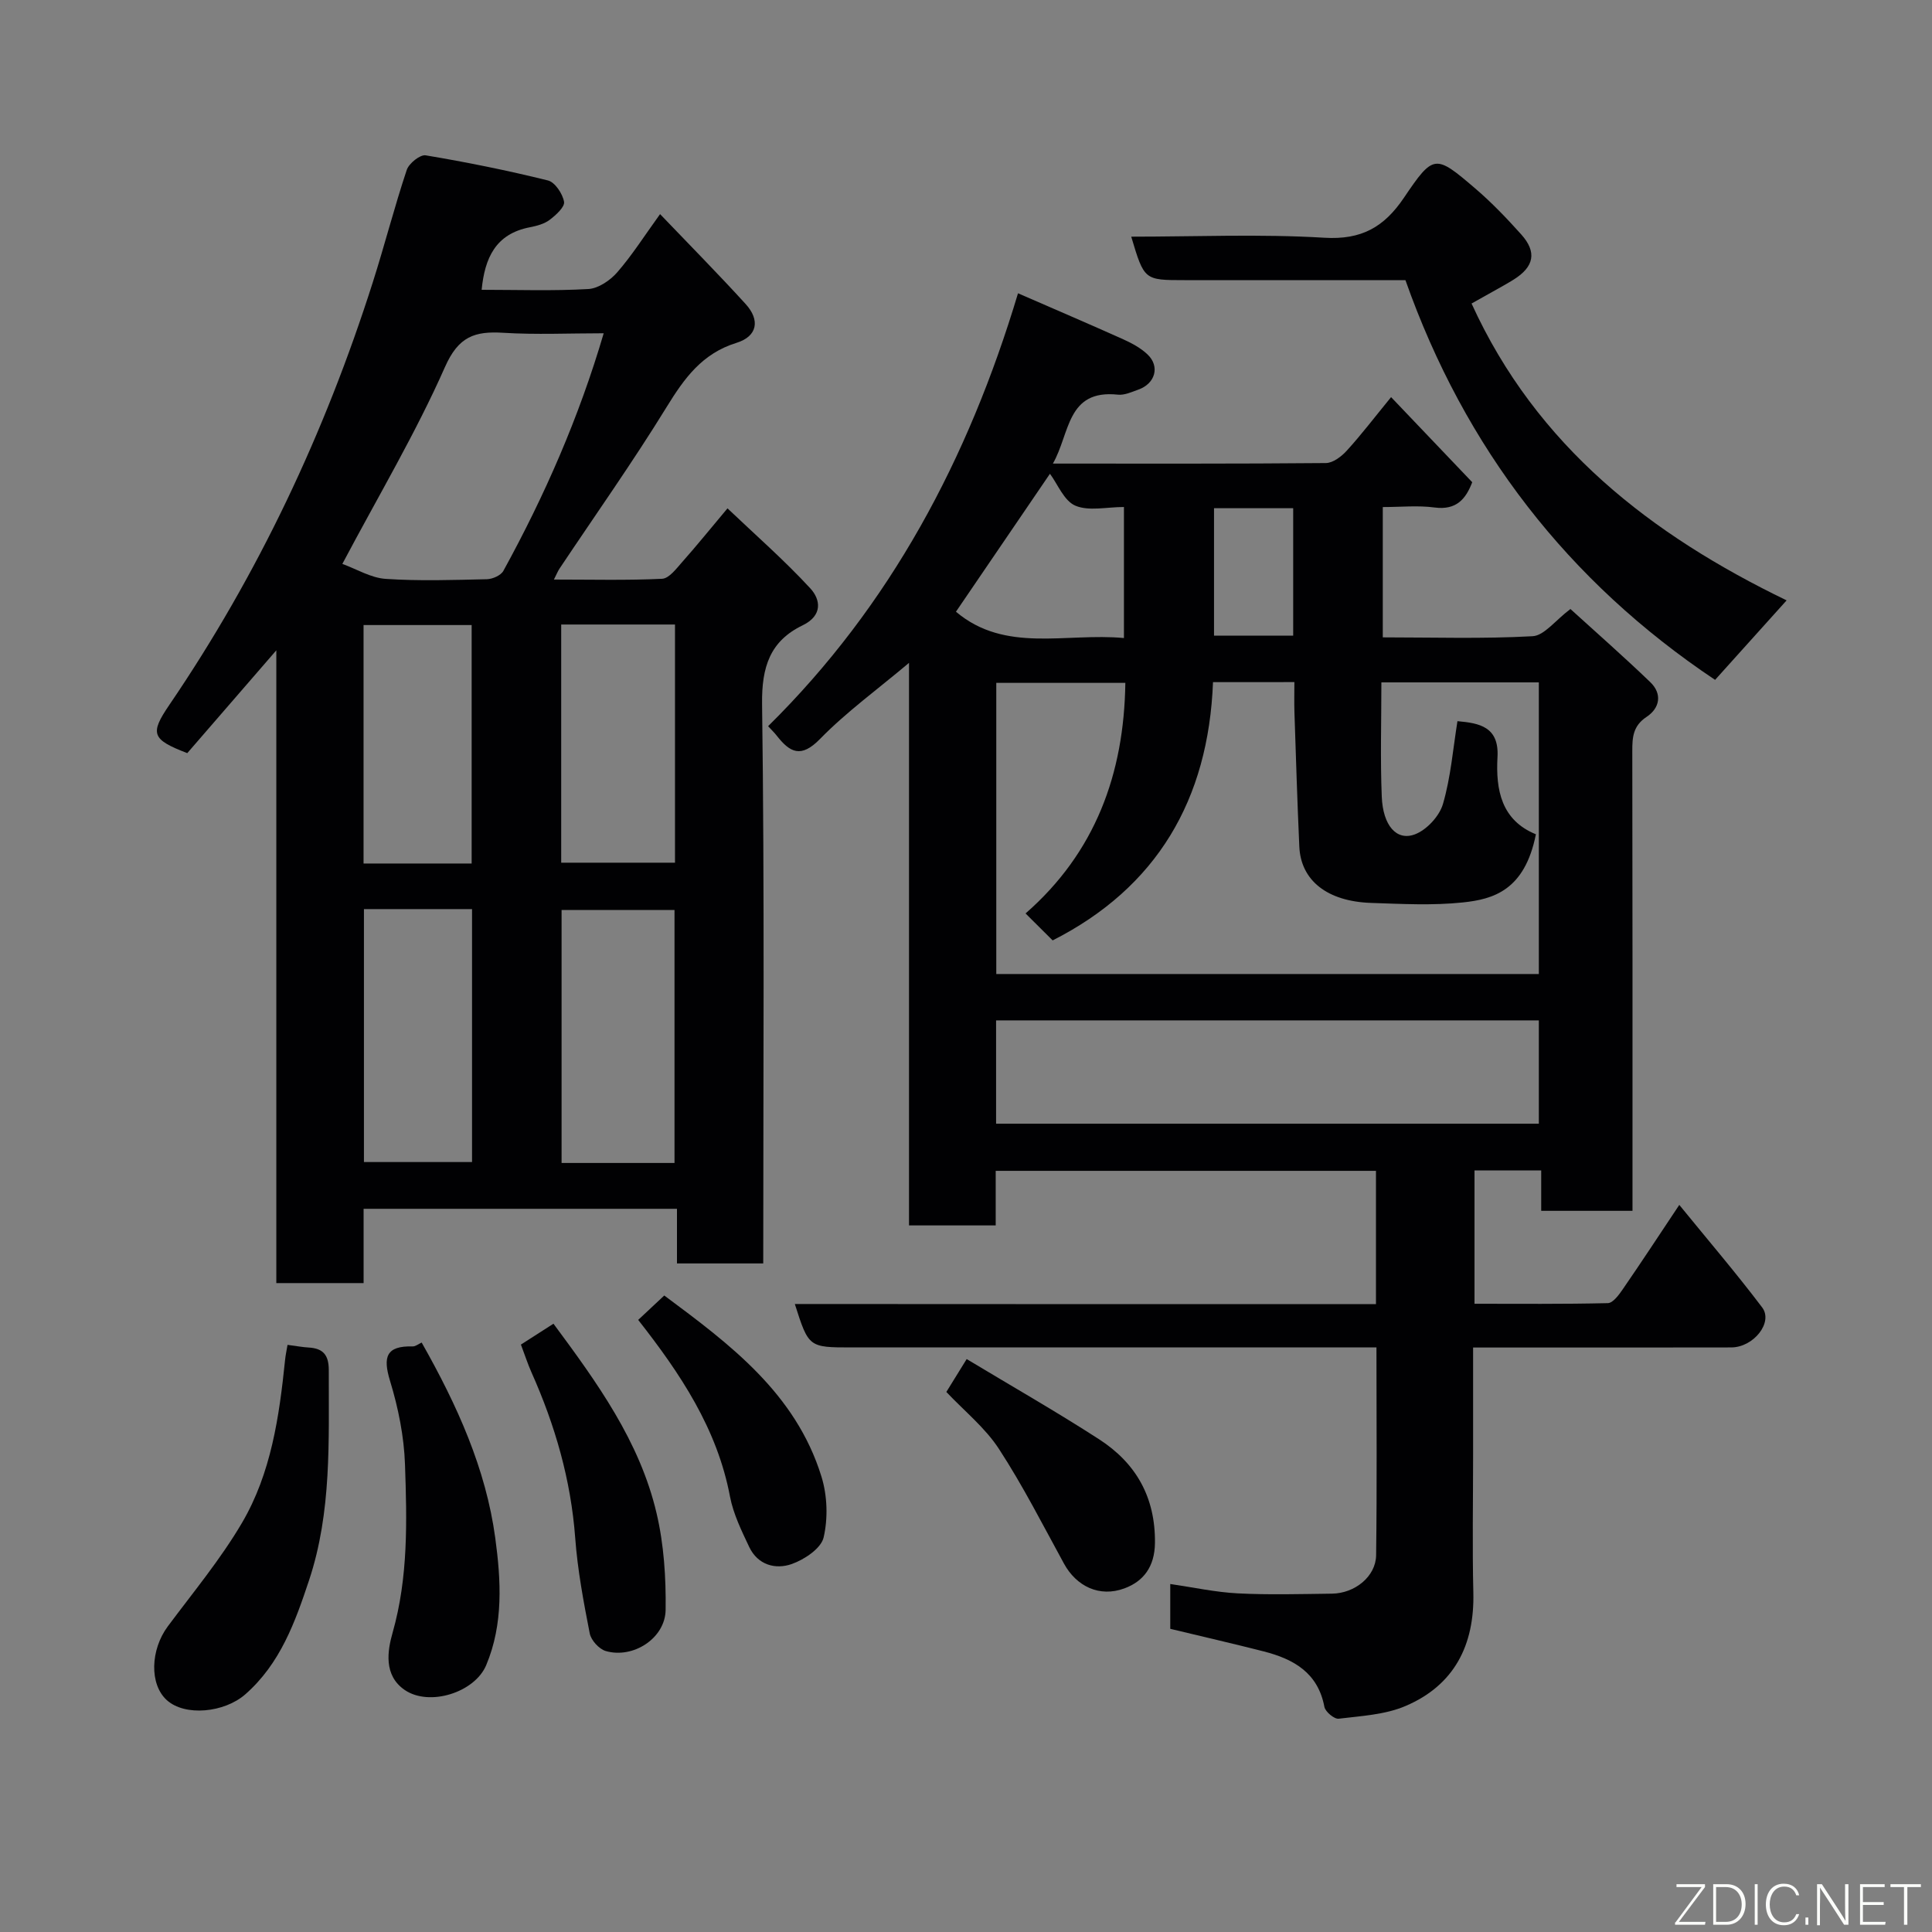<svg enable-background="new 0 0 400 400" viewBox="0 0 400 400" xmlns="http://www.w3.org/2000/svg"><rect x="0" y="0" width="400" height="400" fill="#808080" stroke="none"/><g fill="#010103"><path d="m284.88 270.01c0-9.55 0-18.37 0-27.6-26.08 0-52.13 0-78.73 0v11.3c-6.14 0-11.75 0-17.95 0 0-38.58 0-77.27 0-116.47-6.59 5.55-12.98 10.18-18.42 15.75-3.97 4.07-6.25 2.79-8.99-.71-.49-.63-1.08-1.18-1.76-1.93 25.35-25.02 41.45-55.34 51.74-89.63 7.68 3.35 14.8 6.39 21.85 9.56 1.77.8 3.57 1.78 4.96 3.1 2.62 2.48 1.61 6.05-1.91 7.29-1.37.49-2.87 1.19-4.23 1.04-10.64-1.13-9.88 8.05-13.45 14.27 19.29 0 37.9.06 56.51-.11 1.48-.01 3.24-1.36 4.34-2.57 2.98-3.27 5.66-6.79 9.17-11.08 5.7 5.97 11.19 11.73 16.8 17.62-1.31 3.42-3.24 5.84-7.81 5.23-3.41-.46-6.93-.09-10.71-.09v26.98c10.46 0 20.76.33 31.02-.24 2.42-.13 4.68-3.27 7.83-5.63 5.28 4.8 11.02 9.84 16.52 15.13 2.54 2.43 1.99 5.39-.75 7.2-2.8 1.85-2.97 4.2-2.96 7.08.06 29.83.04 59.67.04 89.5v5.69c-6.44 0-12.49 0-18.9 0 0-2.81 0-5.42 0-8.36-4.74 0-9.13 0-13.81 0v27.6c9.12 0 18.37.09 27.61-.13 1.06-.03 2.28-1.7 3.07-2.85 3.79-5.5 7.46-11.09 11.72-17.49 5.92 7.27 11.75 14.08 17.15 21.22 2.35 3.1-1.77 8.28-6.4 8.29-15 .04-30 .01-45 .02-2.63 0-5.26 0-8.44 0v22.24c0 9.5-.18 19 .05 28.5.26 10.89-3.95 19.17-14.04 23.48-4.23 1.81-9.17 2.06-13.84 2.63-.91.11-2.77-1.44-2.96-2.46-1.33-7.07-6.38-9.89-12.55-11.47-6.3-1.61-12.64-3.06-19.36-4.68 0-2.56 0-5.65 0-9.28 4.75.69 9.35 1.7 13.98 1.94 6.48.33 13 .14 19.5.06 4.74-.06 9.08-3.56 9.14-7.95.19-14.14.07-28.27.07-43.03-2.1 0-3.87 0-5.64 0-34.33 0-68.67 0-103 0-8.91 0-8.91 0-11.78-8.99 40.04.03 79.94.03 120.32.03zm-33.74-128.78c-.94 24.36-11.63 42.53-33.2 53.47-1.86-1.85-3.69-3.67-5.61-5.58 14.43-12.61 20.4-28.88 20.66-47.74-9.36 0-18.08 0-26.72 0v60.28h112.33c0-20.39 0-40.44 0-60.38-11 0-21.6 0-32.6 0 0 8.07-.24 15.88.08 23.66.24 5.98 3.06 9.22 6.84 7.81 2.45-.91 5.1-3.78 5.83-6.3 1.62-5.55 2.08-11.43 3-17.14 4.49.4 8.65 1.12 8.29 7.44-.38 6.78.79 13.06 7.95 15.98-2.31 11.62-8.83 13.45-15.12 14.11-6.26.66-12.66.31-18.98.1-9.09-.3-14.56-4.63-14.88-11.65-.42-9.26-.7-18.53-1.01-27.79-.07-2.09-.01-4.18-.01-6.28-5.98.01-11.26.01-16.85.01zm-44.91 91.42h112.37c0-7.4 0-14.45 0-21.39-37.65 0-74.89 0-112.37 0zm-8.31-106c10.21 8.64 22.76 4.32 34.78 5.45 0-9.36 0-18.06 0-27.13-3.59 0-7.28.91-10.07-.28-2.35-1.01-3.65-4.46-5.25-6.6-6.46 9.48-13.04 19.14-19.46 28.56zm53.43-21.43v26.38h16.39c0-8.99 0-17.57 0-26.38-5.52 0-10.78 0-16.39 0z"/><path d="m99.72 60c7.45 0 14.79.26 22.09-.16 2.08-.12 4.53-1.79 5.98-3.46 3.08-3.54 5.62-7.55 8.87-12.05 6.16 6.44 12.07 12.41 17.72 18.62 3.04 3.34 2.43 6.69-1.89 8.03-7.14 2.21-10.81 7.34-14.49 13.32-7 11.38-14.74 22.31-22.16 33.43-.33.49-.55 1.05-1.16 2.26 7.9 0 15.16.19 22.4-.16 1.45-.07 2.96-2.11 4.17-3.48 2.94-3.3 5.71-6.75 9.37-11.1 5.73 5.46 11.77 10.73 17.17 16.59 2.07 2.26 2.62 5.58-1.62 7.63-6.73 3.25-8.49 8.6-8.39 16.27.52 38.47.24 76.96.24 115.84-5.87 0-11.59 0-17.86 0 0-3.58 0-7.32 0-11.31-21.81 0-43.07 0-64.88 0v15.38c-6.26 0-11.98 0-18.07 0 0-43.32 0-86.57 0-131.01-6.67 7.7-12.59 14.54-18.44 21.29-7.32-2.83-7.81-3.98-3.71-9.99 18.41-27.04 32.18-56.3 42.1-87.42 2.47-7.74 4.48-15.63 7.05-23.33.45-1.36 2.77-3.22 3.92-3.03 8.49 1.42 16.96 3.13 25.31 5.2 1.46.36 3.04 2.74 3.34 4.41.19 1.07-1.69 2.77-2.98 3.75-1.11.84-2.66 1.25-4.08 1.53-7.13 1.36-9.36 6.39-10 12.95zm-28.84 56.75c2.97 1.08 5.92 2.9 8.97 3.1 6.95.47 13.96.23 20.95.07 1.18-.03 2.9-.78 3.42-1.73 8.54-15.56 15.64-31.74 20.77-49.19-7.18 0-14.01.32-20.79-.1-5.9-.37-9.28.75-12.08 7.1-6.04 13.66-13.73 26.58-21.24 40.75zm68.77 124.03c0-17.78 0-35.15 0-52.37-8.07 0-15.79 0-23.38 0v52.37zm-64.3-52.56v52.37h22.38c0-17.66 0-34.9 0-52.37-7.52 0-14.78 0-22.38 0zm40.84-9.61h23.56c0-16.64 0-32.89 0-49.31-7.96 0-15.67 0-23.56 0zm-18.54.17c0-16.78 0-33.15 0-49.37-7.74 0-15.12 0-22.38 0v49.37z"/><path d="m290.98 58c-15.77 0-30.76 0-45.75 0-8.33 0-8.33 0-11.02-9 13.41 0 26.73-.58 39.96.22 7.72.47 12.39-2.2 16.5-8.28 6.14-9.09 6.48-9 14.74-1.94 3.41 2.91 6.54 6.19 9.54 9.53 3.29 3.67 2.68 6.7-1.57 9.36-1.38.86-2.81 1.64-4.23 2.44-1.39.79-2.79 1.56-4.48 2.51 13.48 29.6 37.25 47.93 65.23 61.46-5.12 5.69-9.98 11.1-14.81 16.46-30.46-20.35-51.82-47.97-64.11-82.76z"/><path d="m59.53 278.44c1.87.24 3.11.48 4.36.55 2.99.17 4.18 1.52 4.18 4.67-.03 14.64.63 29.33-4.08 43.51-2.89 8.69-5.97 17.27-13.2 23.62-4.34 3.81-12.51 4.62-16.27 1.19-3.61-3.28-3.38-10.42.23-15.27 5.25-7.05 10.92-13.88 15.35-21.42 6.03-10.27 7.72-22 8.92-33.71.09-.93.29-1.86.51-3.14z"/><path d="m87.3 277.96c7.39 13.04 13.3 26.15 15.24 40.47 1.18 8.72 1.72 17.77-1.88 26.33-2.38 5.66-11.77 8.62-16.87 5.13-4.41-3.03-3.57-8.12-2.51-11.84 3.27-11.52 2.97-23.19 2.57-34.85-.2-5.8-1.39-11.71-3.09-17.28-1.53-5.01-.81-7.3 4.69-7.16.57.02 1.15-.48 1.85-.8z"/><path d="m107.85 278.38c2.48-1.59 4.53-2.9 6.74-4.32 8.99 12.14 17.86 24.34 21.35 39.26 1.52 6.47 1.96 13.32 1.87 19.98-.07 5.89-6.73 10.17-12.39 8.53-1.38-.4-3.04-2.22-3.32-3.64-1.28-6.54-2.52-13.14-3.01-19.78-.89-12.03-4.17-23.34-9.05-34.27-.78-1.75-1.37-3.6-2.19-5.76z"/><path d="m195.93 288.19c1.34-2.17 2.45-3.97 4.21-6.81 9.14 5.51 18.45 10.81 27.42 16.61 7.64 4.94 11.67 12 11.56 21.48-.06 4.89-2.35 7.91-6.3 9.38-5.21 1.94-9.98-.45-12.53-5.11-4.37-7.98-8.5-16.13-13.46-23.74-2.85-4.39-7.13-7.82-10.9-11.81z"/><path d="m132.13 273.27c1.66-1.55 3.35-3.13 5.4-5.05 13.54 10.07 27.2 20.22 32.54 37.48 1.22 3.93 1.38 8.63.45 12.62-.53 2.27-3.97 4.56-6.58 5.49-3.39 1.2-7.05.2-8.82-3.52-1.59-3.36-3.29-6.83-3.98-10.43-2.65-14.07-10.28-25.46-19.01-36.59z"/></g><path d="m346.9 398 5.4-7.3h-5.2v-.6h5.9v.6l-5.4 7.2h5.5l-.1.6h-6.2v-.5z" fill="#fbfcfa"/><path d="m354.7 390.1h2.8c2.3 0 3.9 1.6 3.9 4.1s-1.6 4.3-3.9 4.3h-2.8zm.6 7.8h2c2.2 0 3.3-1.6 3.3-3.6 0-1.8-1-3.6-3.3-3.6h-2z" fill="#fbfcfa"/><path d="m363.9 390.1v8.4h-.6v-8.4h1.6z" fill="#fbfcfa"/><path d="m372.5 396.3c-.4 1.3-1.4 2.3-3.2 2.3-2.4 0-3.7-1.9-3.7-4.3 0-2.3 1.2-4.3 3.7-4.3 1.8 0 2.9 1 3.2 2.4h-.6c-.4-1.1-1.1-1.8-2.5-1.8-2.1 0-3 1.9-3 3.7s.9 3.7 3 3.7c1.4 0 2.1-.7 2.5-1.7z" fill="#fbfcfa"/><path d="m373.8 398.5v-1.5h.6v1.5z" fill="#fbfcfa"/><path d="m376.2 398.5v-8.4h1c1.3 2 4.4 6.7 4.9 7.6-.1-1.2-.1-2.4-.1-3.8v-3.8h.7v8.4h-.9c-1.2-1.9-4.4-6.8-5-7.7.1 1.1 0 2.3 0 3.9v3.9h-.6z" fill="#fbfcfa"/><path d="m390 394.4h-4.3v3.5h4.7l-.1.6h-5.2v-8.4h5.1v.6h-4.5v3.1h4.3z" fill="#fbfcfa"/><path d="m394.2 390.7h-2.8v-.6h6.3v.6h-2.8v7.8h-.7z" fill="#fbfcfa"/></svg>